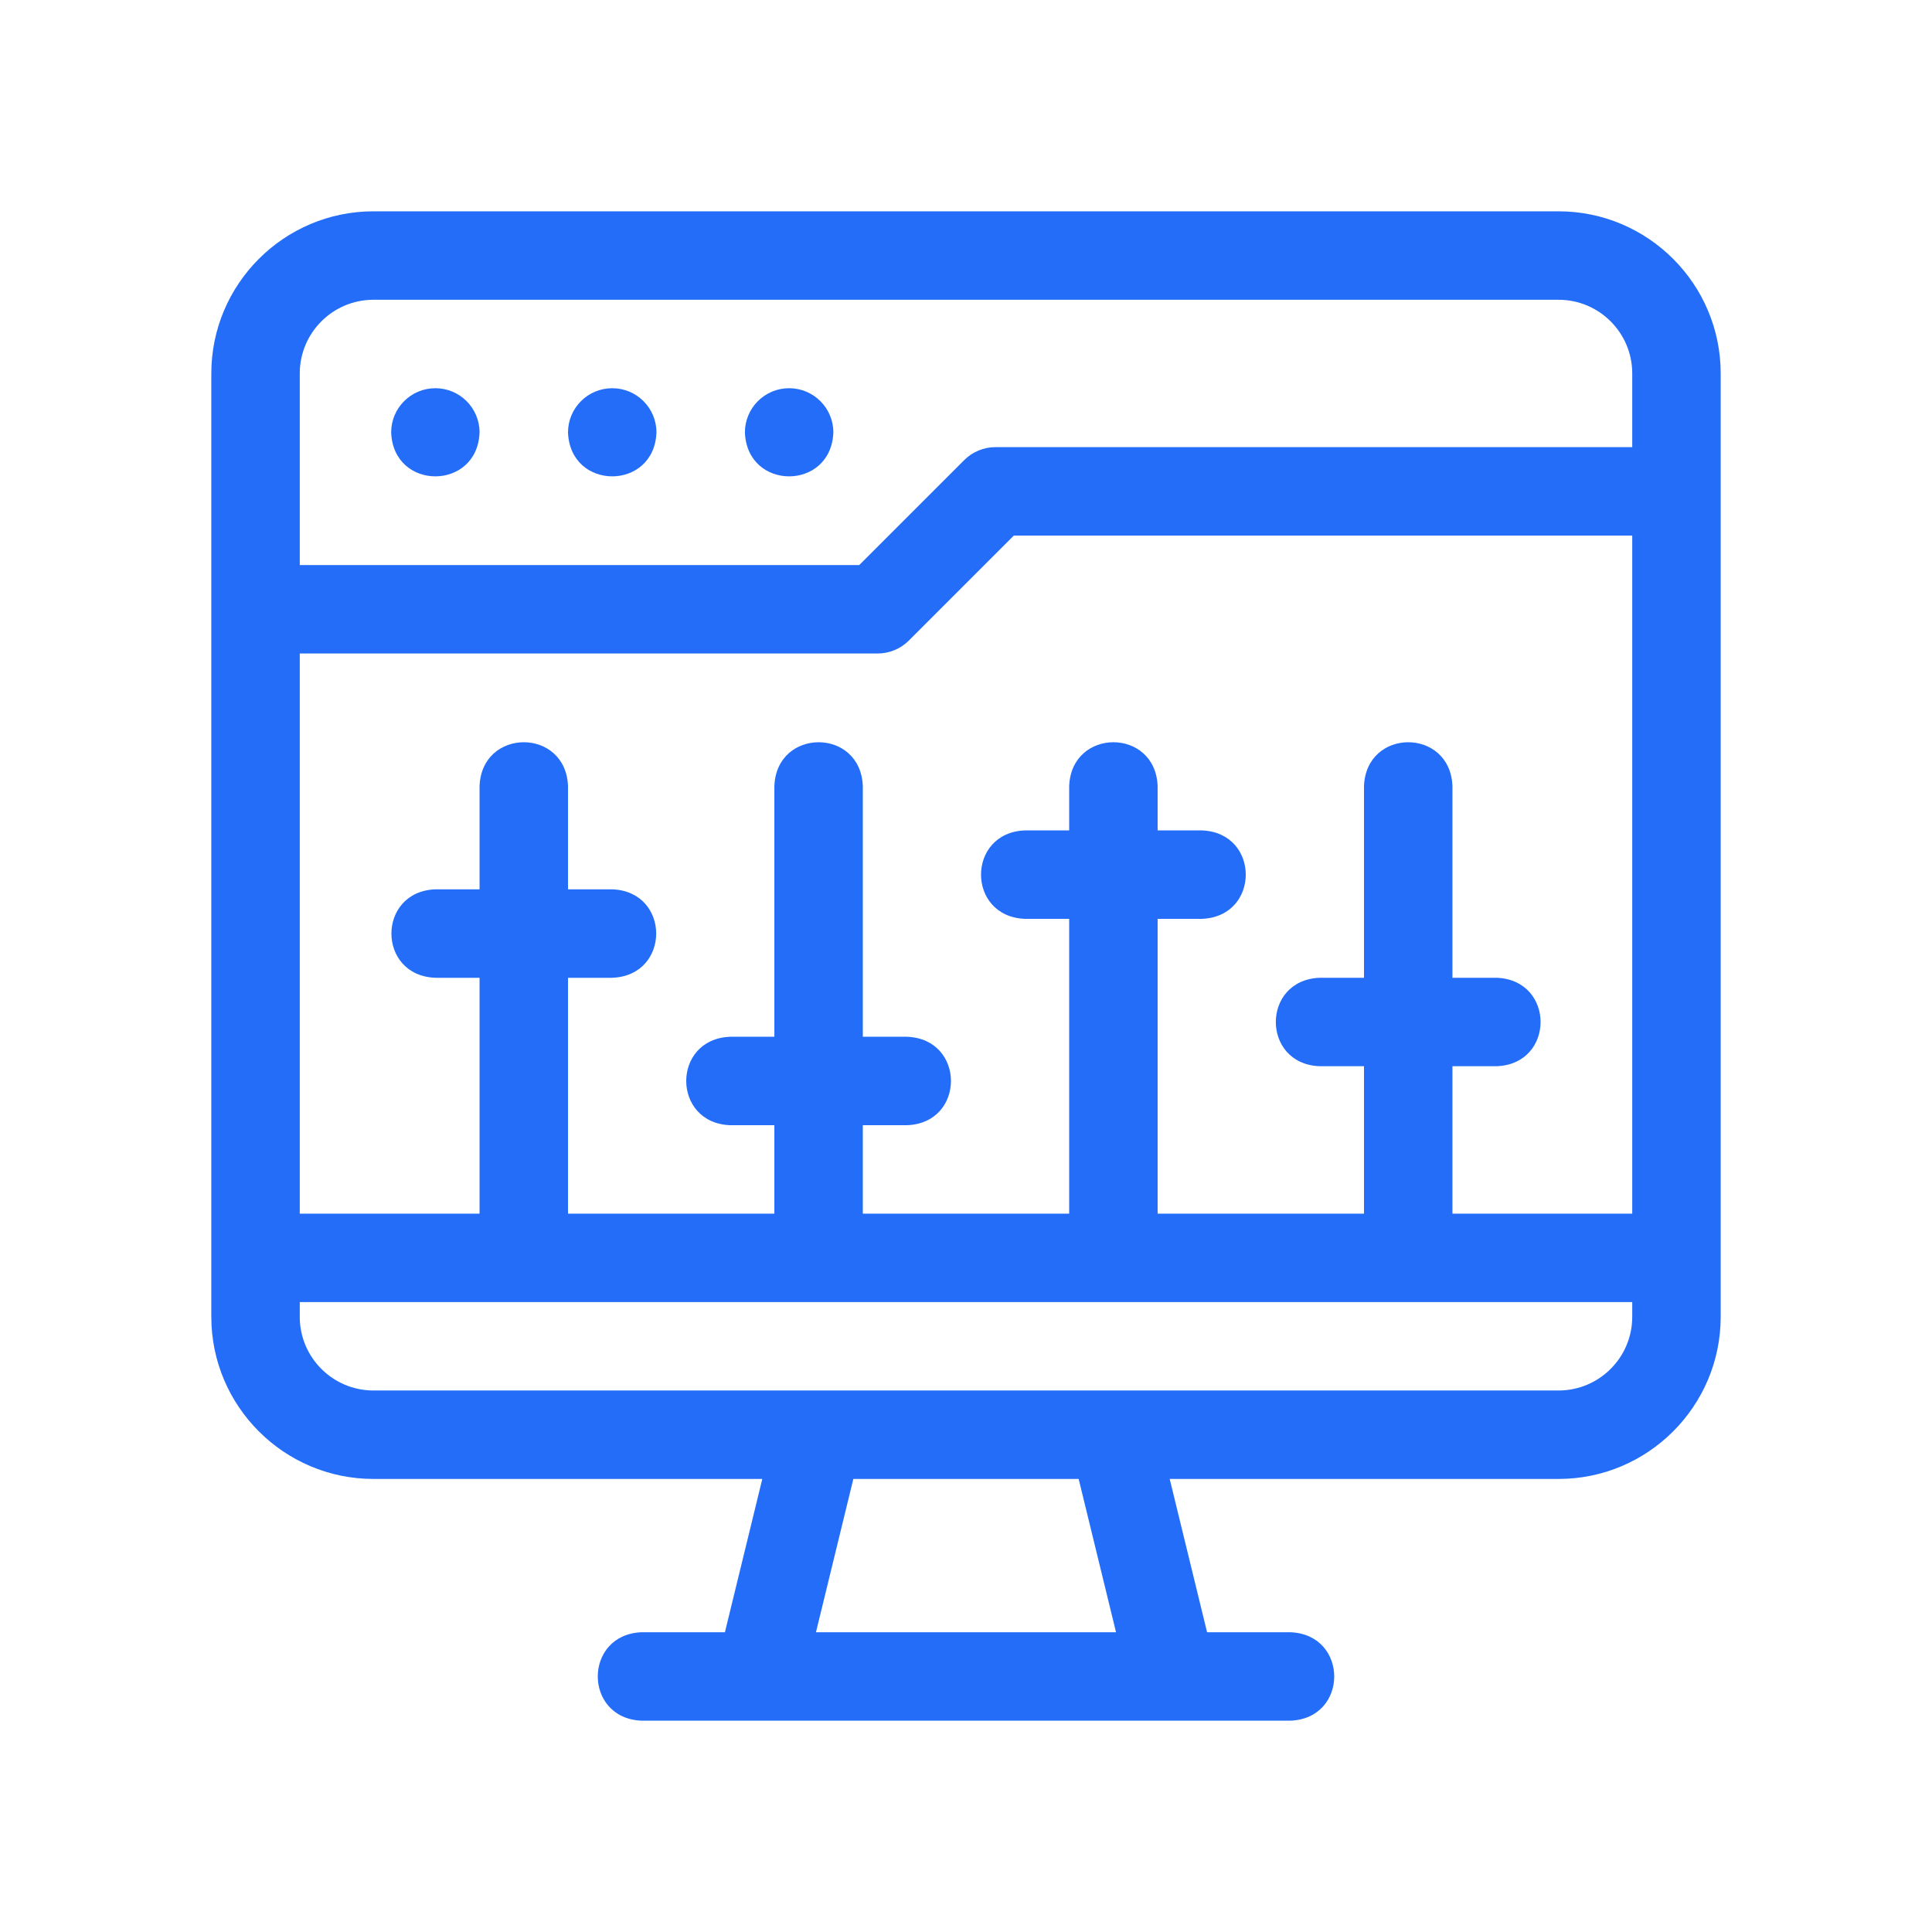 <svg width="32" height="32" viewBox="0 0 32 32" fill="none" xmlns="http://www.w3.org/2000/svg">
<g clip-path="url(#clip0_88_2491)">
<path d="M25.814 3.5H6.186C4.705 3.5 3.5 4.705 3.5 6.186V21.811C3.5 23.291 4.705 24.496 6.186 24.496H12.626L12.007 27.035H10.629C9.658 27.071 9.659 28.464 10.629 28.5H21.371C22.342 28.464 22.341 27.071 21.371 27.035H19.993L19.374 24.496H25.814C27.295 24.496 28.5 23.291 28.5 21.811V6.186C28.5 4.705 27.295 3.5 25.814 3.5ZM13.515 27.035L14.134 24.496H17.866L18.485 27.035H13.515ZM27.035 21.811C27.035 22.484 26.488 23.031 25.814 23.031H6.186C5.512 23.031 4.965 22.484 4.965 21.811V21.566H27.035V21.811ZM27.035 20.102H24.057V17.66H24.789C25.76 17.624 25.759 16.231 24.789 16.195H24.057V13.021C24.021 12.051 22.628 12.052 22.592 13.021V16.195H21.859C20.889 16.231 20.889 17.625 21.859 17.66H22.592V20.102H19.174V15.219H19.906C20.877 15.183 20.876 13.79 19.906 13.754H19.174V13.021C19.138 12.051 17.745 12.052 17.709 13.021V13.754H16.977C16.006 13.79 16.006 15.183 16.977 15.219H17.709V20.102H14.291V18.637H15.023C15.994 18.601 15.993 17.208 15.023 17.172H14.291V13.021C14.255 12.051 12.862 12.052 12.826 13.021V17.172H12.094C11.123 17.208 11.124 18.601 12.094 18.637H12.826V20.102H9.408V16.195H10.141C11.111 16.159 11.111 14.766 10.141 14.73H9.408V13.021C9.372 12.051 7.979 12.052 7.943 13.021V14.73H7.211C6.24 14.767 6.241 16.16 7.211 16.195H7.943V20.102H4.965V10.824H14.535C14.729 10.824 14.916 10.747 15.053 10.61L16.792 8.871H27.035V20.102ZM27.035 7.406H16.488C16.294 7.406 16.108 7.483 15.97 7.621L14.232 9.359H4.965V6.186C4.965 5.512 5.512 4.965 6.186 4.965H25.814C26.488 4.965 27.035 5.512 27.035 6.186V7.406Z" fill="#236DF8"/>
<path d="M7.211 6.43C6.806 6.43 6.479 6.758 6.479 7.162C6.514 8.133 7.908 8.132 7.943 7.162C7.943 6.758 7.615 6.43 7.211 6.43Z" fill="#236DF8"/>
<path d="M10.141 6.43C9.736 6.43 9.408 6.758 9.408 7.162C9.444 8.133 10.837 8.132 10.873 7.162C10.873 6.758 10.545 6.43 10.141 6.43Z" fill="#236DF8"/>
<path d="M13.07 6.43C12.666 6.43 12.338 6.758 12.338 7.162C12.374 8.133 13.767 8.132 13.803 7.162C13.803 6.758 13.475 6.43 13.07 6.43Z" fill="#236DF8"/>
</g>
<defs>
<clipPath id="clip0_88_2491">
<rect width="25" height="25" fill="white" transform="translate(3.5 3.5)"/>
</clipPath>
</defs>
</svg>
